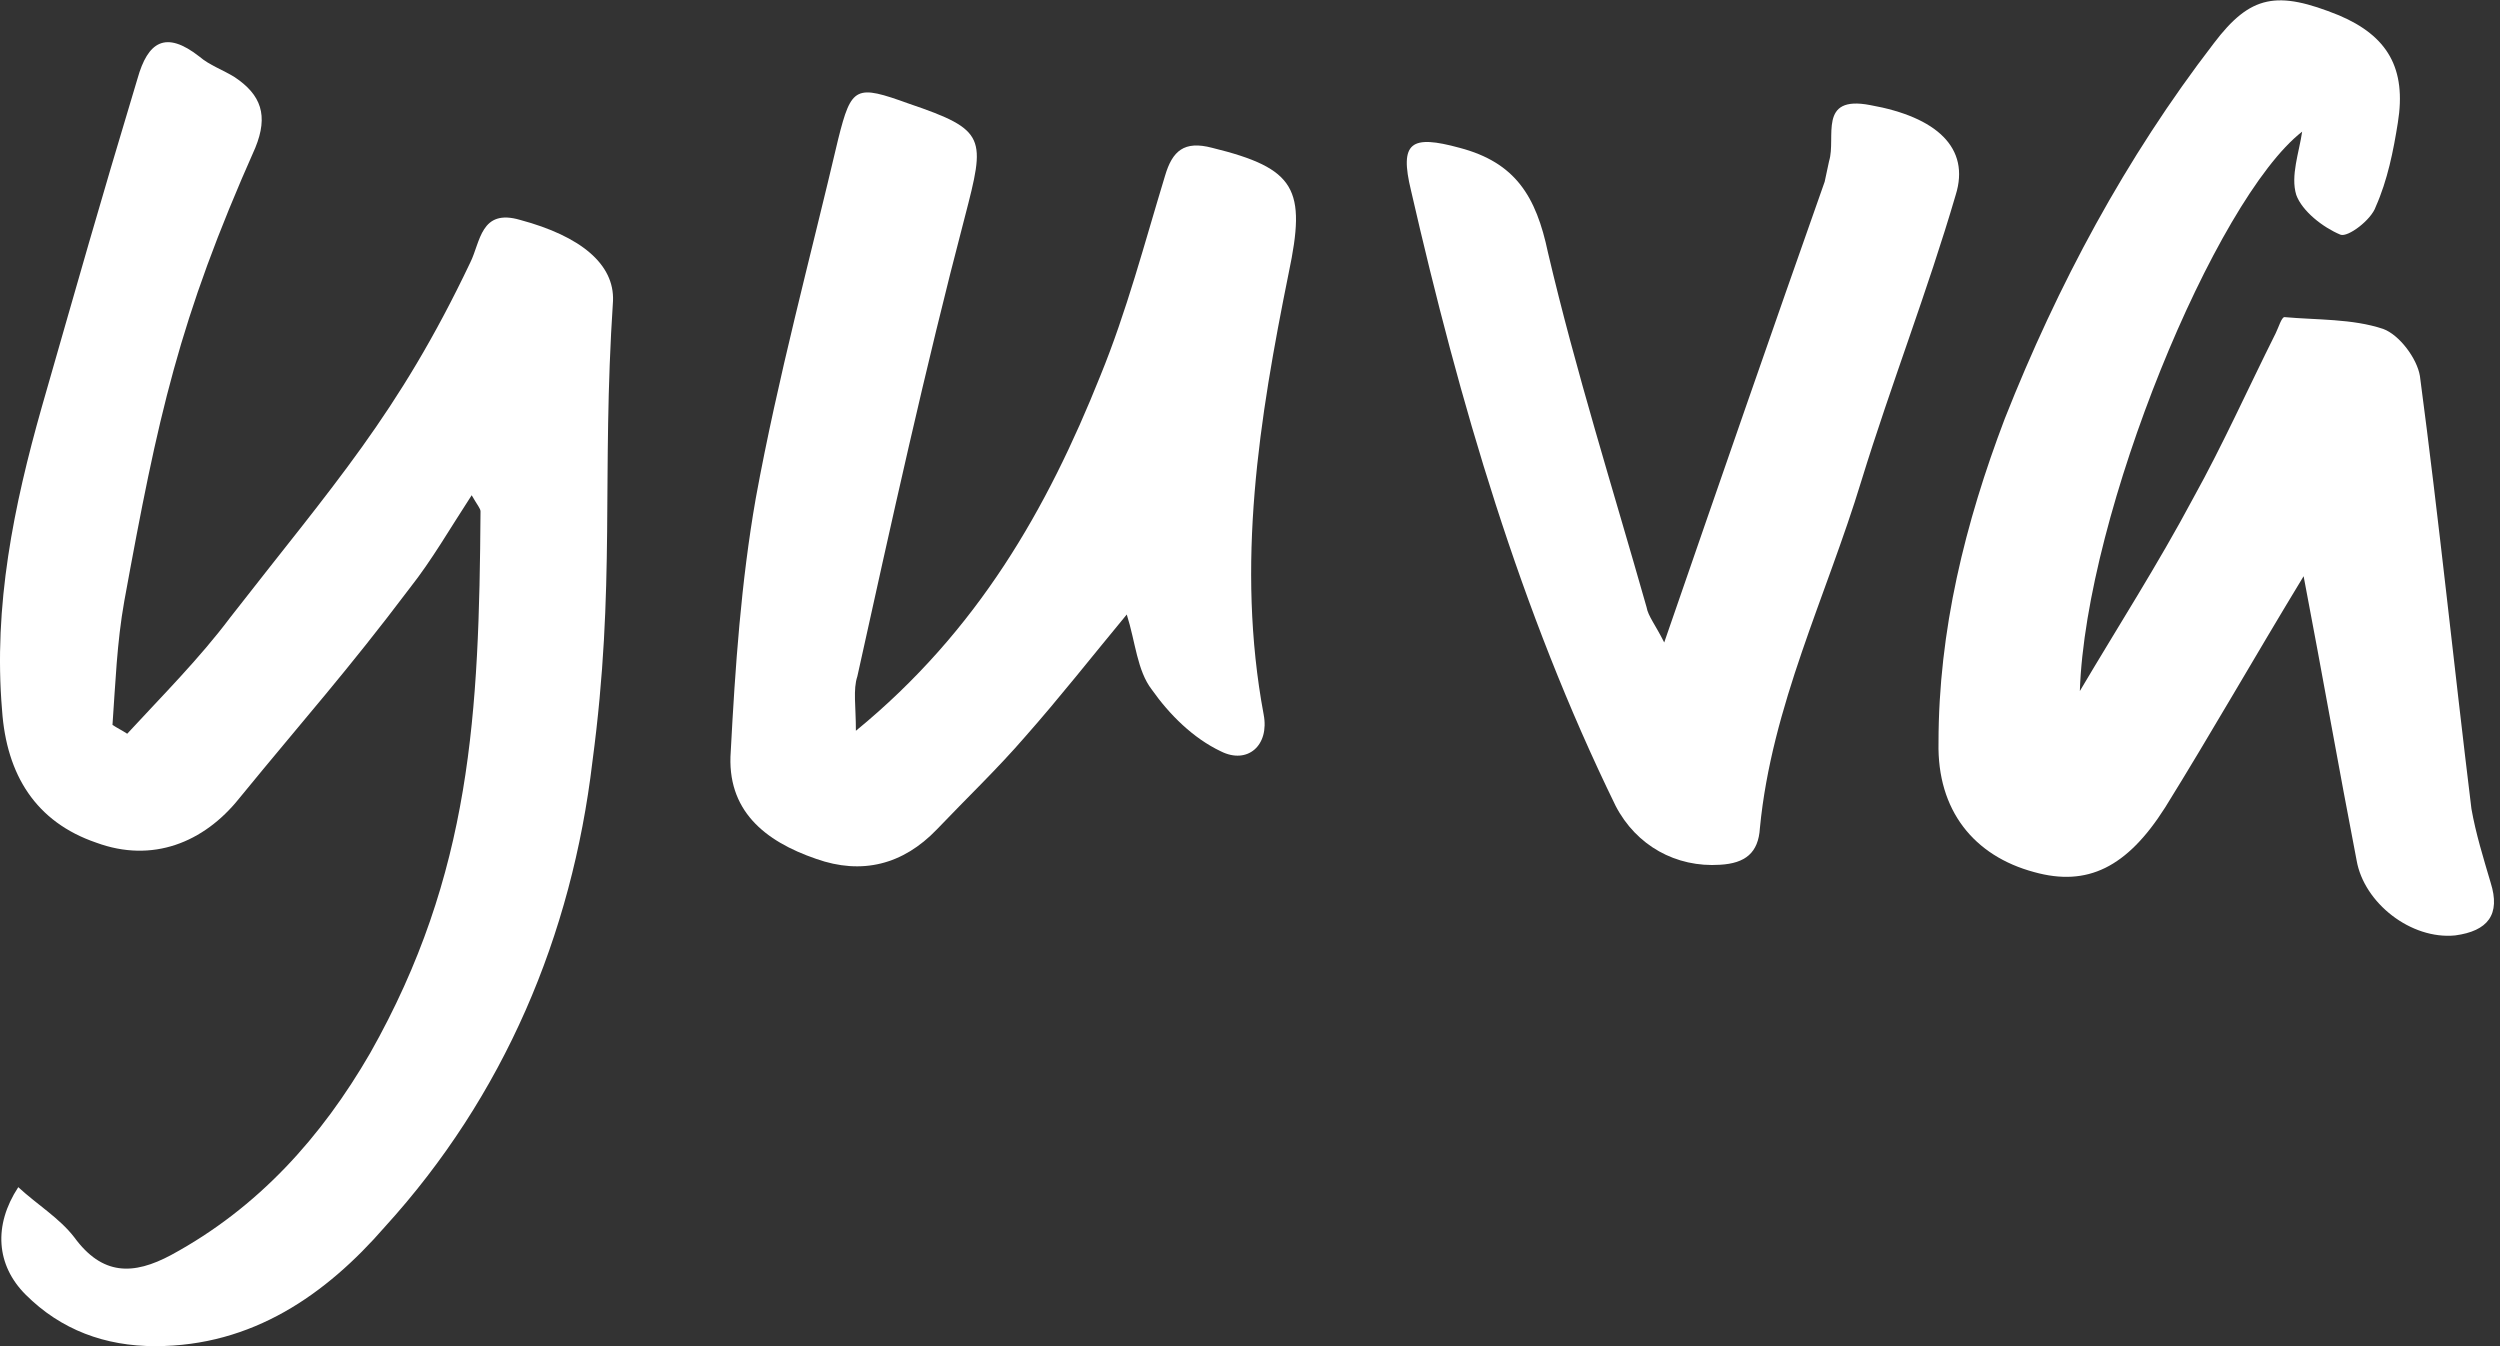 <svg width="143" height="77" viewBox="0 0 143 77" fill="none" xmlns="http://www.w3.org/2000/svg">
<rect x="0" y="0" width="143" height="77" fill="#333333" stroke="none"/>
<path d="M1.045 67.906C2.139 68.916 3.402 69.674 4.245 70.769C5.844 72.958 7.613 72.958 9.802 71.779C14.77 69.085 18.391 65.043 21.17 60.243C26.98 49.969 27.402 40.791 27.486 29.254C27.486 29.086 27.317 28.918 26.98 28.328C25.717 30.265 24.707 32.033 23.444 33.633C19.823 38.433 17.465 41.043 13.676 45.675C11.655 48.201 8.708 49.38 5.508 48.201C2.055 47.022 0.371 44.328 0.118 40.622C-0.387 34.644 0.792 28.918 2.392 23.276C4.666 15.36 5.508 12.329 7.865 4.497C8.455 2.392 9.465 1.719 11.402 3.234C11.992 3.74 12.749 3.992 13.423 4.413C14.939 5.424 15.36 6.603 14.602 8.455C10.223 18.307 9.044 23.781 7.108 34.391C6.687 36.749 6.602 39.107 6.434 41.465C6.687 41.633 7.023 41.801 7.276 41.97C9.297 39.78 11.402 37.675 13.171 35.317C19.065 27.739 22.77 23.697 26.896 15.023C27.486 13.844 27.486 11.908 29.759 12.581C33.212 13.508 35.149 15.107 35.064 17.213C34.391 27.402 35.233 33.465 33.886 43.57C32.707 53.506 28.833 62.685 22.012 70.179C18.644 74.053 14.434 77 8.876 77C6.013 77 3.487 76.074 1.466 74.053C-0.218 72.369 -0.387 70.095 1.045 67.906Z" fill="white"/>
<path d="M48.957 41.801C55.946 36.075 59.904 29.086 62.935 21.507C64.451 17.802 65.461 13.929 66.64 10.055C67.061 8.624 67.735 8.034 69.335 8.455C74.135 9.634 74.724 10.813 73.714 15.613C72.029 23.949 70.682 32.286 72.282 40.875C72.619 42.643 71.356 43.738 69.84 42.98C68.24 42.222 66.893 40.875 65.882 39.444C65.04 38.349 64.956 36.749 64.451 35.149C62.43 37.591 60.577 39.949 58.641 42.138C57.041 43.991 55.272 45.675 53.588 47.443C51.651 49.464 49.294 50.054 46.683 49.127C43.736 48.117 41.546 46.349 41.799 42.98C42.052 38.18 42.389 33.296 43.231 28.497C44.494 21.591 46.346 14.771 47.946 7.95C48.704 4.918 48.957 4.834 51.988 5.929C56.451 7.445 56.367 7.866 55.188 12.413C52.914 21.086 50.978 29.928 49.041 38.686C48.788 39.444 48.957 40.37 48.957 41.801Z" fill="white"/>
<path d="M95.193 36.749C98.393 27.486 101.34 18.981 104.372 10.392C104.456 9.971 104.54 9.634 104.624 9.213C105.045 7.866 103.951 5.424 106.982 6.013C110.772 6.687 112.708 8.455 111.866 11.15C110.266 16.623 108.161 22.013 106.477 27.486C104.456 34.138 101.34 40.37 100.667 47.359C100.582 48.791 99.825 49.38 98.393 49.464C95.867 49.633 93.593 48.37 92.414 46.096C86.941 34.896 83.488 23.023 80.71 10.897C80.036 8.118 80.71 7.697 83.488 8.455C86.688 9.297 87.867 11.234 88.541 14.434C90.141 21.255 92.246 27.907 94.183 34.728C94.267 35.233 94.688 35.738 95.193 36.749Z" fill="white"/>
<path d="M131.767 32.959C128.904 37.675 126.462 41.97 123.851 46.18C121.662 49.633 119.388 50.727 116.357 49.885C112.904 48.959 110.799 46.349 110.883 42.475C110.883 36.075 112.399 29.928 114.673 23.949C117.704 16.286 121.578 9.045 126.63 2.476C128.735 -0.302 130.251 -0.555 133.788 0.876C136.567 2.055 137.661 3.908 137.156 7.024C136.903 8.624 136.567 10.308 135.893 11.823C135.64 12.581 134.293 13.592 133.872 13.423C132.861 13.002 131.683 12.076 131.346 11.15C131.009 10.055 131.514 8.708 131.683 7.529C126.714 11.402 119.304 29.339 118.967 39.528C121.157 35.823 123.43 32.286 125.451 28.497C127.135 25.465 128.567 22.265 130.167 19.065C130.335 18.729 130.504 18.139 130.672 18.139C132.525 18.307 134.546 18.223 136.314 18.813C137.24 19.149 138.251 20.497 138.419 21.507C139.514 29.76 140.356 38.012 141.366 46.264C141.619 47.696 142.04 49.043 142.461 50.475C143.051 52.327 142.293 53.254 140.44 53.506C137.914 53.759 135.219 51.654 134.798 49.212C133.788 43.991 132.861 38.686 131.767 32.959Z" fill="white"/>
</svg>
